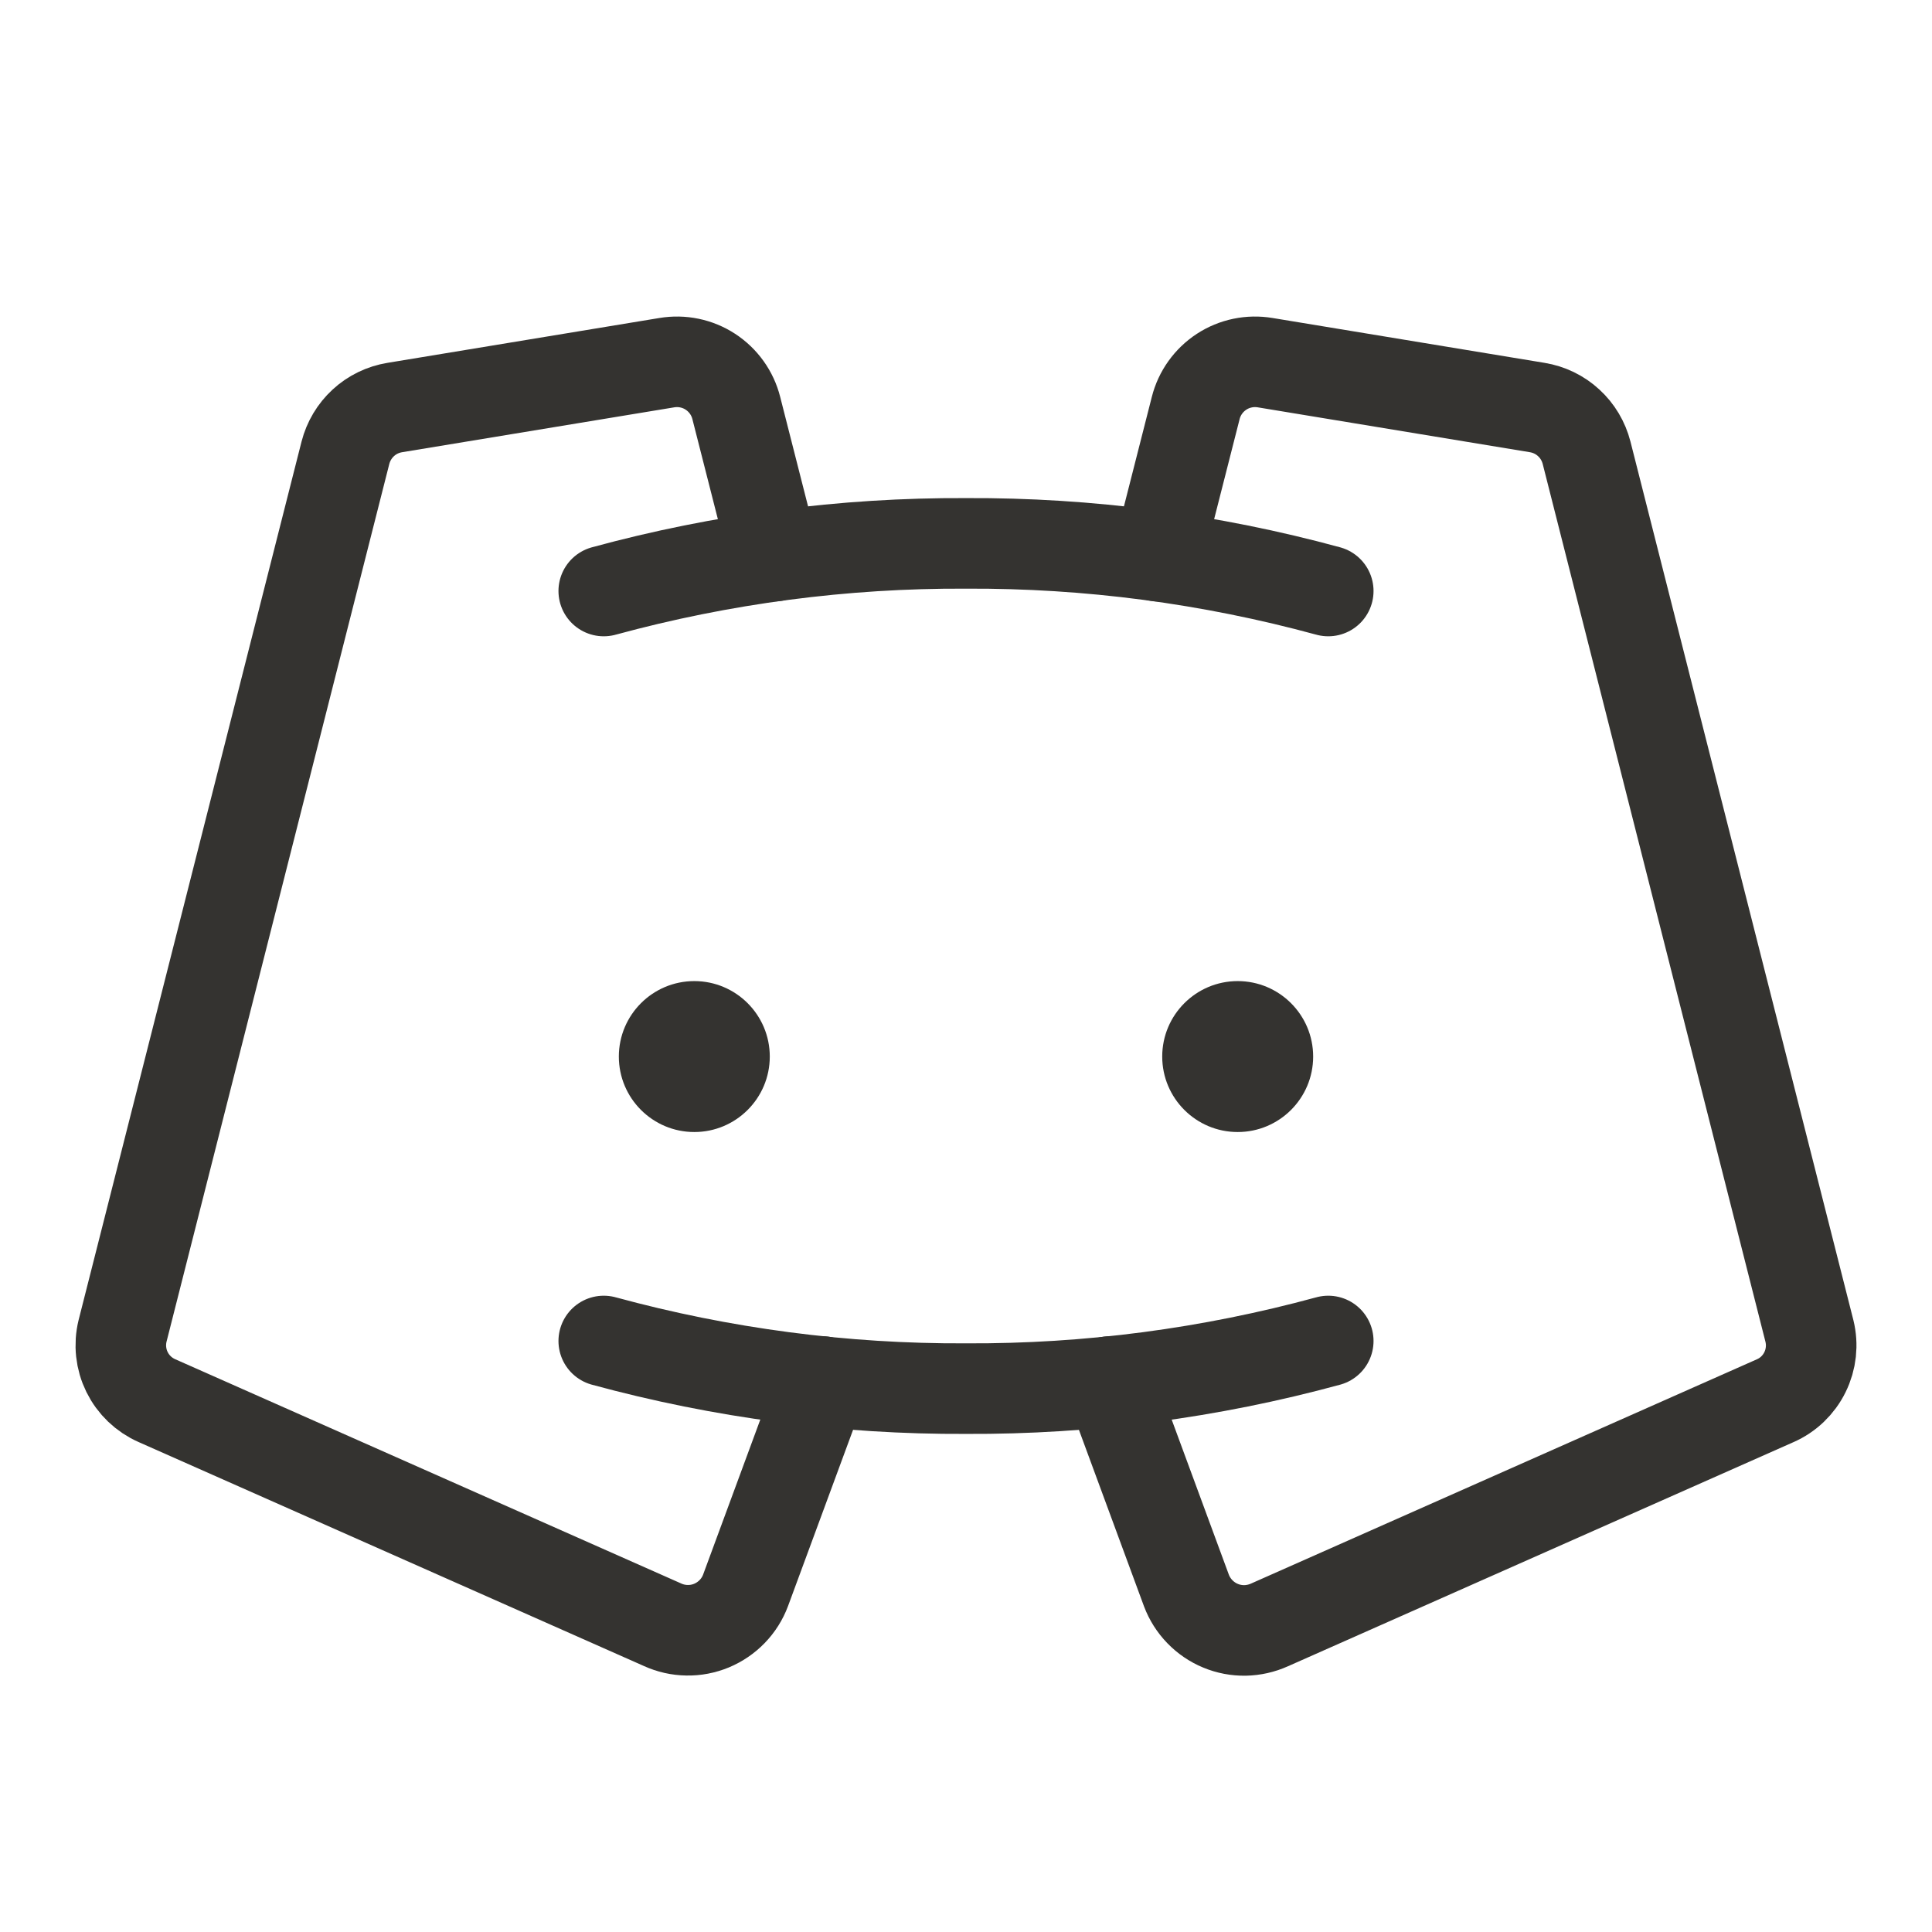 <svg width="32" height="32" viewBox="0 0 32 32" fill="none" xmlns="http://www.w3.org/2000/svg">
<path d="M10 9.789C11.955 9.256 13.973 8.99 16 9C18.026 8.99 20.045 9.256 22 9.789" stroke="#343330" stroke-width="1.5" stroke-linecap="round" stroke-linejoin="round"/>
<path d="M22 22.211C20.045 22.744 18.026 23.01 16 23C13.973 23.01 11.955 22.744 10 22.211" stroke="#343330" stroke-width="1.5" stroke-linecap="round" stroke-linejoin="round"/>
<path d="M11.5 18.75C12.19 18.75 12.75 18.19 12.75 17.5C12.75 16.81 12.19 16.25 11.5 16.25C10.81 16.25 10.25 16.81 10.25 17.5C10.25 18.19 10.81 18.75 11.5 18.75Z" fill="#343330"/>
<path d="M20.5 18.75C21.19 18.75 21.75 18.19 21.75 17.5C21.75 16.81 21.19 16.25 20.5 16.25C19.81 16.25 19.25 16.81 19.25 17.5C19.25 18.19 19.81 18.75 20.5 18.75Z" fill="#343330"/>
<path d="M19.18 9.211L19.805 6.757C19.867 6.511 20.021 6.296 20.234 6.157C20.447 6.018 20.705 5.965 20.956 6.007L25.461 6.75C25.656 6.782 25.837 6.869 25.982 7.003C26.128 7.136 26.23 7.309 26.279 7.5L29.97 22.046C30.026 22.275 30 22.516 29.896 22.727C29.792 22.939 29.617 23.107 29.401 23.201L21.026 26.914C20.899 26.971 20.762 27.002 20.622 27.005C20.483 27.007 20.344 26.981 20.215 26.927C20.086 26.874 19.97 26.794 19.873 26.694C19.776 26.594 19.7 26.474 19.651 26.344L18.375 22.883" stroke="#343330" stroke-width="1.5" stroke-linecap="round" stroke-linejoin="round"/>
<path d="M12.82 9.211L12.195 6.757C12.133 6.511 11.979 6.296 11.766 6.157C11.553 6.018 11.295 5.965 11.044 6.007L6.539 6.75C6.344 6.782 6.163 6.869 6.018 7.003C5.873 7.136 5.77 7.309 5.721 7.5L2.03 22.044C1.974 22.272 2 22.514 2.104 22.725C2.208 22.936 2.383 23.104 2.599 23.199L10.974 26.911C11.101 26.969 11.239 27 11.378 27.002C11.518 27.005 11.656 26.978 11.785 26.925C11.914 26.871 12.03 26.792 12.127 26.692C12.225 26.591 12.3 26.472 12.349 26.341L13.625 22.883" stroke="#343330" stroke-width="1.5" stroke-linecap="round" stroke-linejoin="round"/>
</svg>
